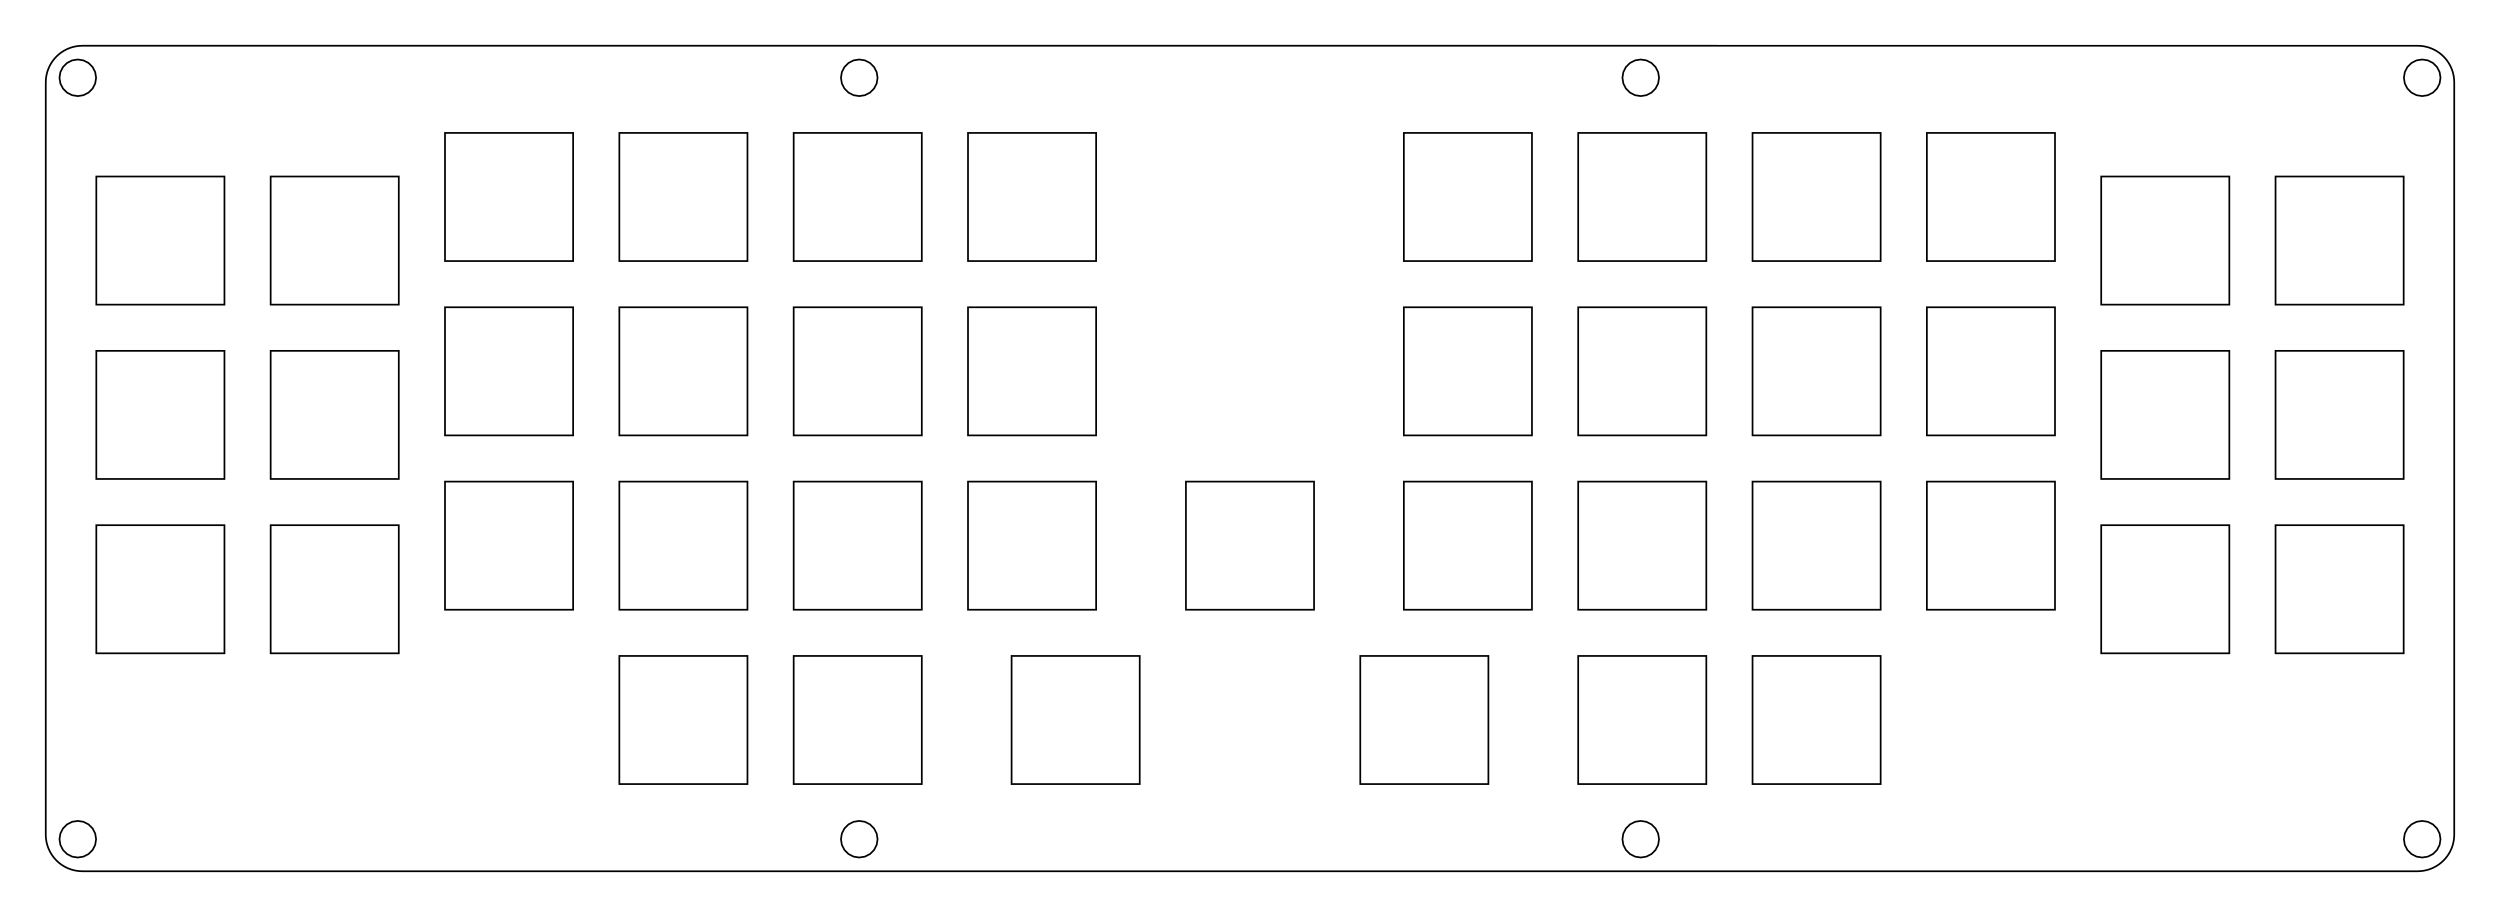 <?xml version="1.0"?>
<!-- Generated by SVGo -->
<svg width="273.177mm" height="100.202mm"
     viewBox="0.000 0.000 273.177 100.202"
     xmlns="http://www.w3.org/2000/svg" 
     xmlns:xlink="http://www.w3.org/1999/xlink">
<polygon points="264.177,5.001 264.490,5.013 264.802,5.050 265.110,5.111 265.413,5.196 265.707,5.305 265.992,5.436 266.266,5.590 266.528,5.764 266.774,5.959 267.005,6.172 267.218,6.403 267.413,6.649 267.587,6.911 267.741,7.185 267.872,7.470 267.981,7.764 268.066,8.067 268.127,8.375 268.164,8.687 268.177,9.001 268.177,91.202 268.164,91.515 268.127,91.827 268.066,92.135 267.981,92.438 267.872,92.732 267.741,93.017 267.587,93.291 267.413,93.553 267.218,93.799 267.005,94.030 266.774,94.243 266.528,94.438 266.266,94.612 265.992,94.766 265.707,94.897 265.413,95.006 265.110,95.091 264.802,95.152 264.490,95.189 264.177,95.202 9.001,95.202 8.687,95.189 8.375,95.152 8.067,95.091 7.764,95.006 7.470,94.897 7.185,94.766 6.911,94.612 6.649,94.438 6.403,94.243 6.172,94.030 5.959,93.799 5.764,93.553 5.590,93.291 5.436,93.017 5.305,92.732 5.196,92.438 5.111,92.135 5.050,91.827 5.013,91.515 5.000,91.202 5.001,9.001 5.013,8.687 5.050,8.375 5.111,8.067 5.196,7.764 5.305,7.470 5.436,7.185 5.590,6.911 5.764,6.649 5.959,6.403 6.172,6.172 6.403,5.959 6.649,5.764 6.911,5.590 7.185,5.436 7.470,5.305 7.764,5.196 8.067,5.111 8.375,5.050 8.687,5.013 9.001,5.000" style="fill:none;stroke-width:0.05mm;stroke:black"/>
<polygon points="7.882,89.799 7.325,90.083 6.882,90.526 6.598,91.083 6.500,91.702 6.598,92.320 6.882,92.877 7.325,93.320 7.882,93.604 8.501,93.702 9.119,93.604 9.676,93.320 10.119,92.877 10.403,92.320 10.501,91.702 10.403,91.083 10.119,90.526 9.676,90.083 9.119,89.799 8.501,89.702" style="fill:none;stroke-width:0.05mm;stroke:black"/>
<polygon points="93.274,89.799 92.717,90.083 92.274,90.526 91.990,91.083 91.893,91.702 91.990,92.320 92.274,92.877 92.717,93.320 93.274,93.604 93.893,93.702 94.511,93.604 95.068,93.320 95.511,92.877 95.795,92.320 95.893,91.702 95.795,91.083 95.511,90.526 95.068,90.083 94.511,89.799 93.893,89.702" style="fill:none;stroke-width:0.05mm;stroke:black"/>
<polygon points="178.666,89.799 178.109,90.083 177.666,90.526 177.382,91.083 177.285,91.702 177.382,92.320 177.666,92.877 178.109,93.320 178.666,93.604 179.285,93.702 179.903,93.604 180.460,93.320 180.903,92.877 181.187,92.320 181.285,91.702 181.187,91.083 180.903,90.526 180.460,90.083 179.903,89.799 179.285,89.702" style="fill:none;stroke-width:0.05mm;stroke:black"/>
<polygon points="264.058,89.799 263.501,90.083 263.058,90.526 262.774,91.083 262.677,91.702 262.774,92.320 263.058,92.877 263.501,93.320 264.058,93.604 264.677,93.702 265.295,93.604 265.852,93.320 266.295,92.877 266.579,92.320 266.677,91.702 266.579,91.083 266.295,90.526 265.852,90.083 265.295,89.799 264.677,89.702" style="fill:none;stroke-width:0.05mm;stroke:black"/>
<polygon points="67.676,71.676 67.676,85.676 81.676,85.676 81.676,71.676" style="fill:none;stroke-width:0.05mm;stroke:black"/>
<polygon points="86.726,71.676 86.726,85.676 100.726,85.676 100.726,71.676" style="fill:none;stroke-width:0.05mm;stroke:black"/>
<polygon points="110.538,71.676 110.538,85.676 124.538,85.676 124.538,71.676" style="fill:none;stroke-width:0.05mm;stroke:black"/>
<polygon points="148.638,71.676 148.638,85.676 162.638,85.676 162.638,71.676" style="fill:none;stroke-width:0.05mm;stroke:black"/>
<polygon points="172.451,71.676 172.451,85.676 186.451,85.676 186.451,71.676" style="fill:none;stroke-width:0.05mm;stroke:black"/>
<polygon points="191.501,71.676 191.501,85.676 205.501,85.676 205.501,71.676" style="fill:none;stroke-width:0.05mm;stroke:black"/>
<polygon points="10.525,57.388 10.525,71.388 24.526,71.388 24.526,57.388" style="fill:none;stroke-width:0.05mm;stroke:black"/>
<polygon points="29.576,57.388 29.576,71.388 43.576,71.388 43.576,57.388" style="fill:none;stroke-width:0.05mm;stroke:black"/>
<polygon points="229.601,57.388 229.601,71.388 243.601,71.388 243.601,57.388" style="fill:none;stroke-width:0.05mm;stroke:black"/>
<polygon points="248.651,57.388 248.651,71.388 262.651,71.388 262.651,57.388" style="fill:none;stroke-width:0.05mm;stroke:black"/>
<polygon points="48.626,52.626 48.626,66.626 62.626,66.626 62.626,52.626" style="fill:none;stroke-width:0.05mm;stroke:black"/>
<polygon points="67.676,52.626 67.676,66.626 81.676,66.626 81.676,52.626" style="fill:none;stroke-width:0.05mm;stroke:black"/>
<polygon points="86.726,52.626 86.726,66.626 100.726,66.626 100.726,52.626" style="fill:none;stroke-width:0.05mm;stroke:black"/>
<polygon points="105.775,52.626 105.775,66.626 119.775,66.626 119.775,52.626" style="fill:none;stroke-width:0.05mm;stroke:black"/>
<polygon points="129.587,52.626 129.587,66.626 143.588,66.626 143.588,52.626" style="fill:none;stroke-width:0.05mm;stroke:black"/>
<polygon points="153.400,52.626 153.400,66.626 167.400,66.626 167.400,52.626" style="fill:none;stroke-width:0.05mm;stroke:black"/>
<polygon points="172.451,52.626 172.451,66.626 186.451,66.626 186.451,52.626" style="fill:none;stroke-width:0.05mm;stroke:black"/>
<polygon points="191.501,52.626 191.501,66.626 205.501,66.626 205.501,52.626" style="fill:none;stroke-width:0.05mm;stroke:black"/>
<polygon points="210.551,52.626 210.551,66.626 224.551,66.626 224.551,52.626" style="fill:none;stroke-width:0.05mm;stroke:black"/>
<polygon points="10.525,38.338 10.525,52.338 24.526,52.338 24.526,38.338" style="fill:none;stroke-width:0.05mm;stroke:black"/>
<polygon points="29.576,38.338 29.576,52.338 43.576,52.338 43.576,38.338" style="fill:none;stroke-width:0.05mm;stroke:black"/>
<polygon points="229.601,38.338 229.601,52.338 243.601,52.338 243.601,38.338" style="fill:none;stroke-width:0.05mm;stroke:black"/>
<polygon points="248.651,38.338 248.651,52.338 262.651,52.338 262.651,38.338" style="fill:none;stroke-width:0.05mm;stroke:black"/>
<polygon points="48.626,33.576 48.626,47.576 62.626,47.576 62.626,33.576" style="fill:none;stroke-width:0.05mm;stroke:black"/>
<polygon points="67.676,33.576 67.676,47.576 81.676,47.576 81.676,33.576" style="fill:none;stroke-width:0.05mm;stroke:black"/>
<polygon points="86.726,33.576 86.726,47.576 100.726,47.576 100.726,33.576" style="fill:none;stroke-width:0.05mm;stroke:black"/>
<polygon points="105.775,33.576 105.775,47.576 119.775,47.576 119.775,33.576" style="fill:none;stroke-width:0.05mm;stroke:black"/>
<polygon points="153.400,33.576 153.400,47.576 167.400,47.576 167.400,33.576" style="fill:none;stroke-width:0.05mm;stroke:black"/>
<polygon points="172.451,33.576 172.451,47.576 186.451,47.576 186.451,33.576" style="fill:none;stroke-width:0.05mm;stroke:black"/>
<polygon points="191.501,33.576 191.501,47.576 205.501,47.576 205.501,33.576" style="fill:none;stroke-width:0.05mm;stroke:black"/>
<polygon points="210.551,33.576 210.551,47.576 224.551,47.576 224.551,33.576" style="fill:none;stroke-width:0.05mm;stroke:black"/>
<polygon points="10.525,19.288 10.525,33.288 24.526,33.288 24.526,19.288" style="fill:none;stroke-width:0.05mm;stroke:black"/>
<polygon points="29.576,19.288 29.576,33.288 43.576,33.288 43.576,19.288" style="fill:none;stroke-width:0.05mm;stroke:black"/>
<polygon points="229.601,19.288 229.601,33.288 243.601,33.288 243.601,19.288" style="fill:none;stroke-width:0.05mm;stroke:black"/>
<polygon points="248.651,19.288 248.651,33.288 262.651,33.288 262.651,19.288" style="fill:none;stroke-width:0.05mm;stroke:black"/>
<polygon points="48.626,14.525 48.626,28.526 62.626,28.526 62.626,14.525" style="fill:none;stroke-width:0.05mm;stroke:black"/>
<polygon points="67.676,14.525 67.676,28.526 81.676,28.526 81.676,14.525" style="fill:none;stroke-width:0.05mm;stroke:black"/>
<polygon points="86.726,14.525 86.726,28.526 100.726,28.526 100.726,14.525" style="fill:none;stroke-width:0.05mm;stroke:black"/>
<polygon points="105.775,14.525 105.775,28.526 119.775,28.526 119.775,14.525" style="fill:none;stroke-width:0.05mm;stroke:black"/>
<polygon points="153.400,14.525 153.400,28.526 167.400,28.526 167.400,14.525" style="fill:none;stroke-width:0.05mm;stroke:black"/>
<polygon points="172.451,14.525 172.451,28.526 186.451,28.526 186.451,14.525" style="fill:none;stroke-width:0.05mm;stroke:black"/>
<polygon points="191.501,14.525 191.501,28.526 205.501,28.526 205.501,14.525" style="fill:none;stroke-width:0.05mm;stroke:black"/>
<polygon points="210.551,14.525 210.551,28.526 224.551,28.526 224.551,14.525" style="fill:none;stroke-width:0.05mm;stroke:black"/>
<polygon points="7.882,6.598 7.325,6.882 6.882,7.325 6.598,7.882 6.500,8.501 6.598,9.119 6.882,9.676 7.325,10.119 7.882,10.403 8.501,10.501 9.119,10.403 9.676,10.119 10.119,9.676 10.403,9.119 10.501,8.501 10.403,7.882 10.119,7.325 9.676,6.882 9.119,6.598 8.501,6.501" style="fill:none;stroke-width:0.05mm;stroke:black"/>
<polygon points="93.274,6.598 92.717,6.882 92.274,7.325 91.990,7.882 91.893,8.501 91.990,9.119 92.274,9.676 92.717,10.119 93.274,10.403 93.893,10.501 94.511,10.403 95.068,10.119 95.511,9.676 95.795,9.119 95.893,8.501 95.795,7.882 95.511,7.325 95.068,6.882 94.511,6.598 93.893,6.501" style="fill:none;stroke-width:0.05mm;stroke:black"/>
<polygon points="178.666,6.598 178.109,6.882 177.666,7.325 177.382,7.882 177.285,8.501 177.382,9.119 177.666,9.676 178.109,10.119 178.666,10.403 179.285,10.501 179.903,10.403 180.460,10.119 180.903,9.676 181.187,9.119 181.285,8.501 181.187,7.882 180.903,7.325 180.460,6.882 179.903,6.598 179.285,6.501" style="fill:none;stroke-width:0.05mm;stroke:black"/>
<polygon points="264.058,6.598 263.501,6.882 263.058,7.325 262.774,7.882 262.677,8.501 262.774,9.119 263.058,9.676 263.501,10.119 264.058,10.403 264.677,10.501 265.295,10.403 265.852,10.119 266.295,9.676 266.579,9.119 266.677,8.501 266.579,7.882 266.295,7.325 265.852,6.882 265.295,6.598 264.677,6.501" style="fill:none;stroke-width:0.05mm;stroke:black"/>
</svg>
